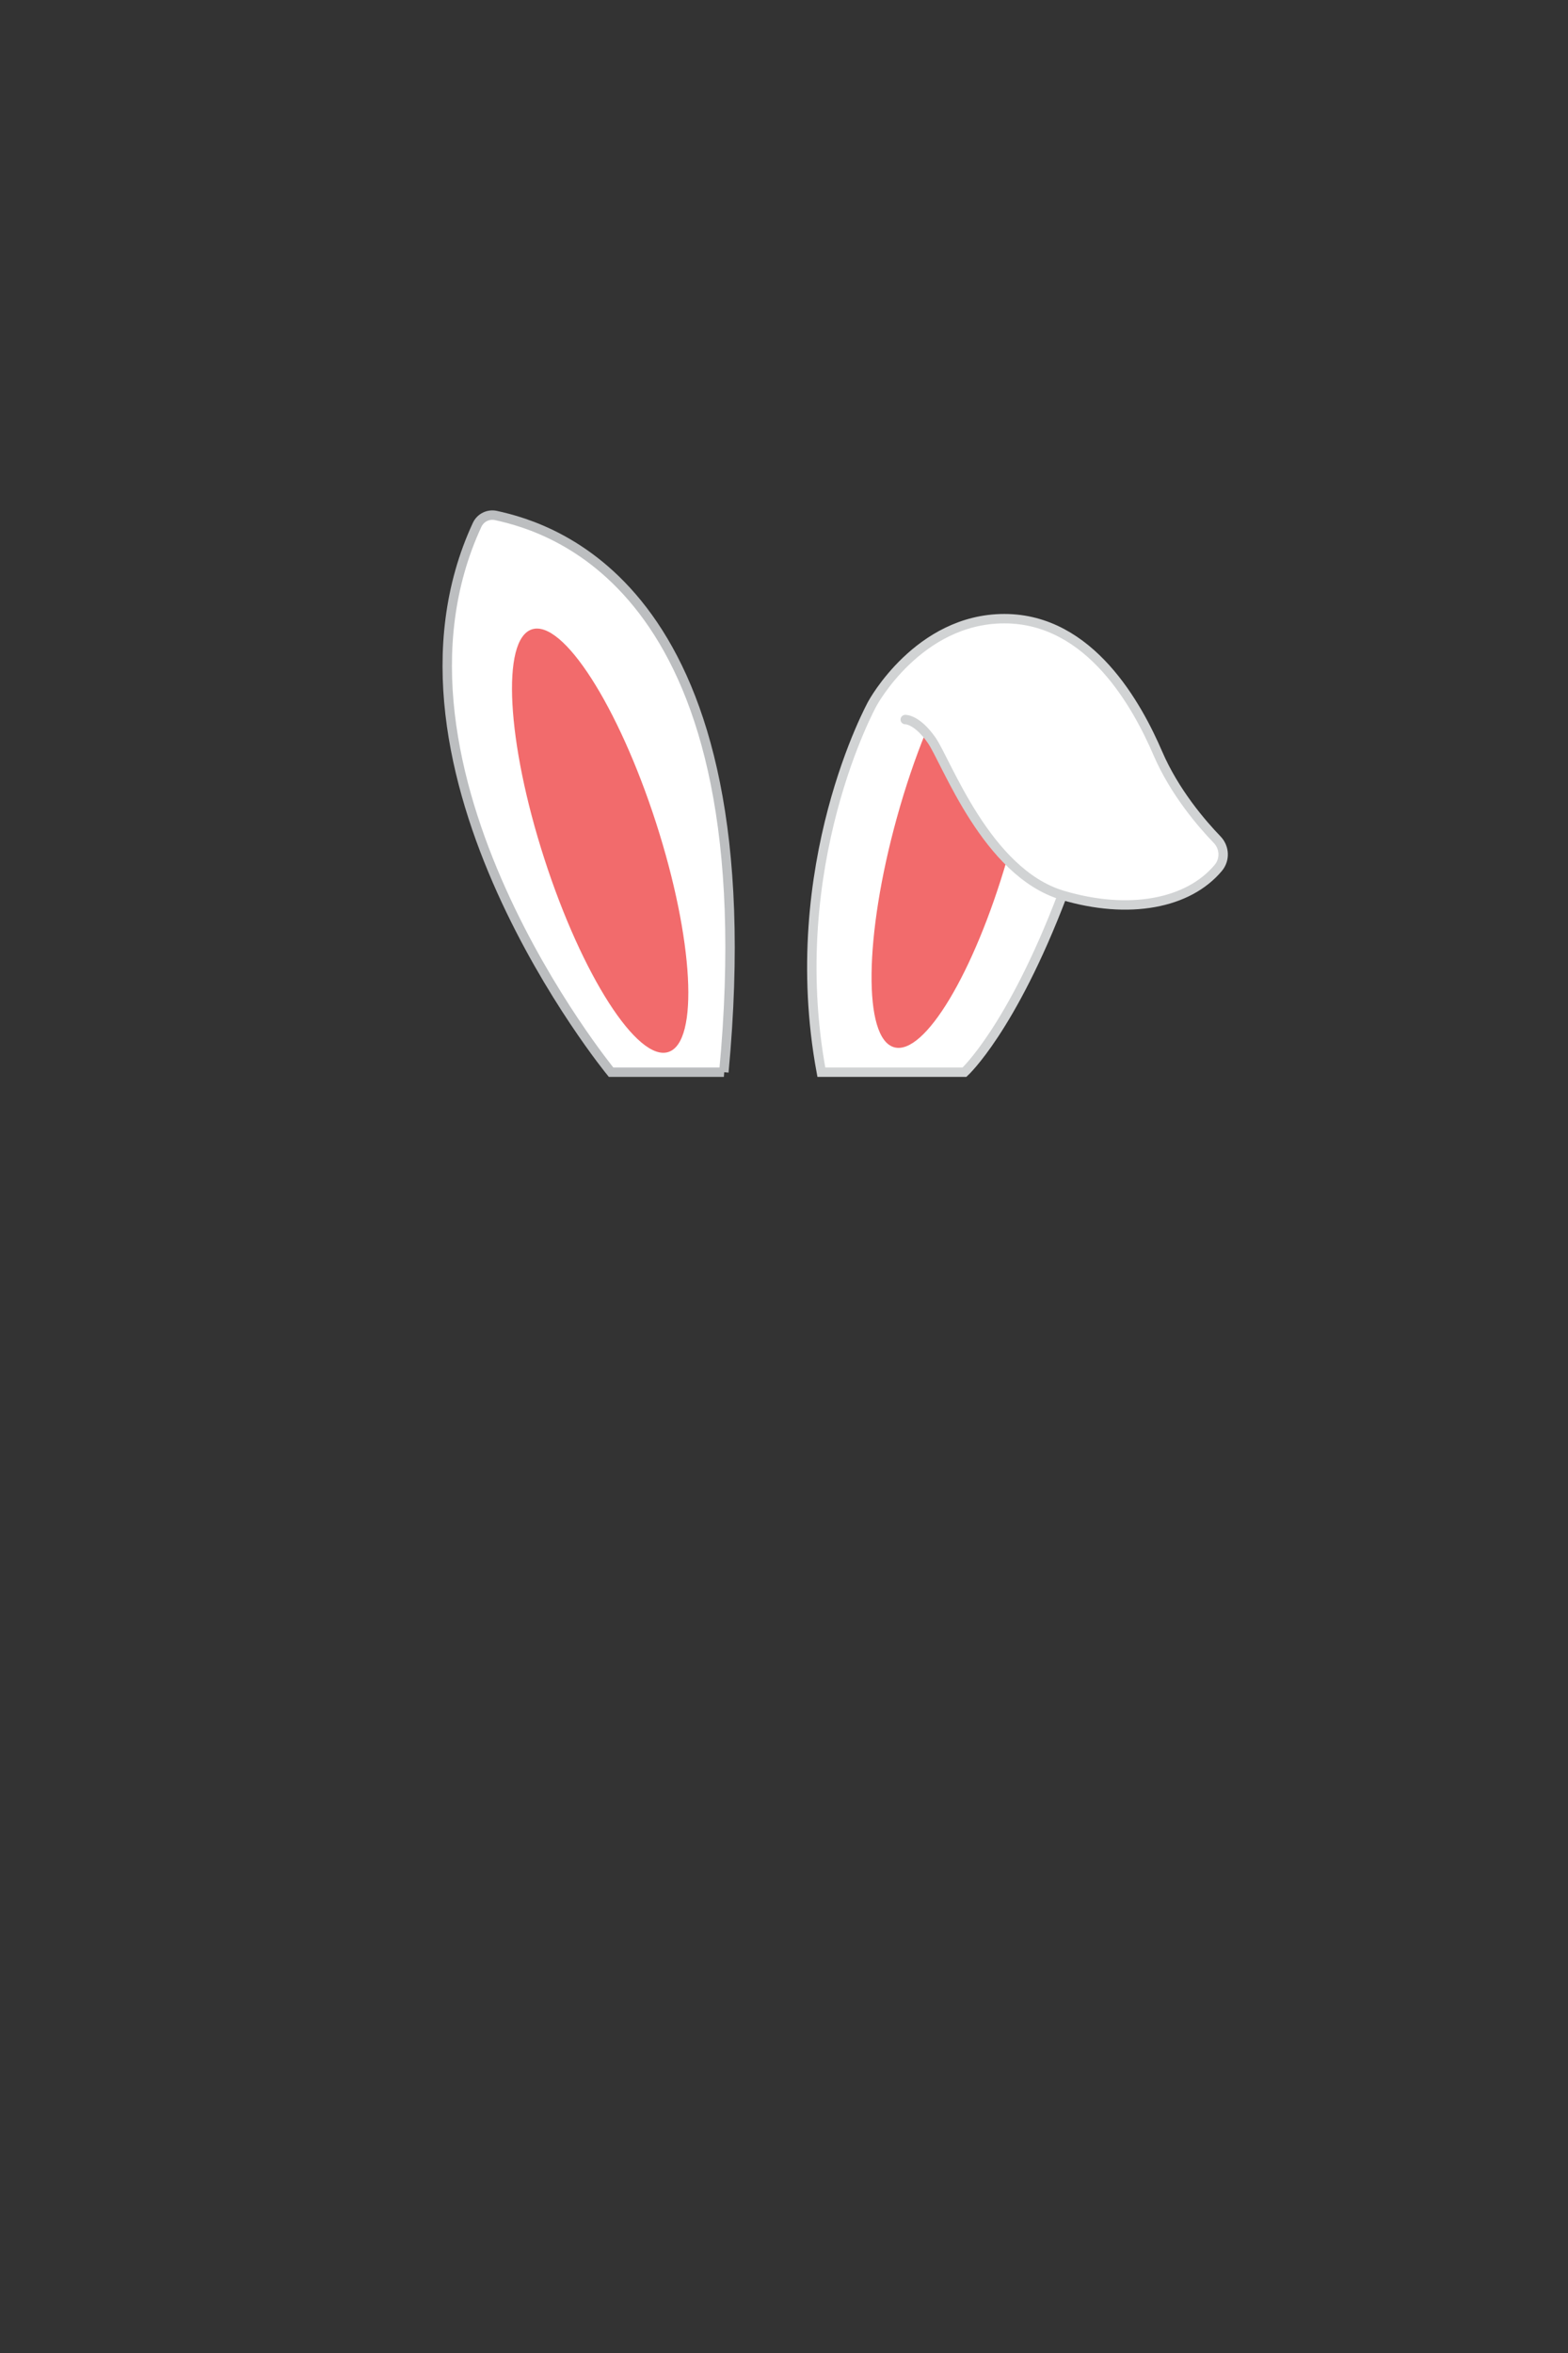 <?xml version="1.0" encoding="UTF-8"?>
<svg id="Layer_1" data-name="Layer 1" xmlns="http://www.w3.org/2000/svg" viewBox="0 0 1000 1500">
  <rect x="0" y="0" width="1000" height="1500" fill="#333333" stroke="none"/>
  <defs>
    <style>
      .cls-1, .cls-2, .cls-3 {
        fill: none;
      }

      .cls-4 {
        stroke: #bcbec0;
      }

      .cls-4, .cls-5 {
        fill: #fff;
      }

      .cls-4, .cls-2, .cls-3 {
        stroke-miterlimit: 10;
      }

      .cls-4, .cls-3 {
        stroke-width: 6px;
      }

      .cls-6 {
        fill: #f26b6c;
      }

      .cls-2 {
        stroke: #000;
      }

      .cls-3 {
        stroke: #d1d3d4;
        stroke-linecap: round;
      }
    </style>
  </defs>
  <path class="cls-4" d="M461.64,683.5c28.93-307.53-109.24-347-145.37-354.88-4.91-1.07-9.89,1.42-12,5.99-72.51,156.46,85.44,348.89,85.44,348.89h71.94Z"/>
  <path class="cls-5" d="M779.2,550.41c-17.08,23.43-52.4,32.3-92.97,22.62-5-1.19-10.13,1.39-12.04,6.16-26,64.92-49.72,94.76-59.08,104.31-1.95,1.99-9.52-1.61-12.3-1.61h-69.71c-5.09,0-9,3.44-9.8-1.58-20.45-128.13,33.1-231.81,33.1-231.81,0,0,29.21-54.11,84.15-54.11s85.01,56,97.89,85.9c11.32,26.29,30.23,47.37,39.69,56.91,3.52,3.55,4.02,9.17,1.08,13.21Z"/>
  <ellipse class="cls-6" cx="382.75" cy="535.93" rx="37.42" ry="141.57" transform="translate(-146.19 143.57) rotate(-17.9)"/>
  <g>
    <path class="cls-1" d="M642.22,547.92c-20.93,71.96-52.62,125.06-71.94,119.71-19.92-5.52-19.15-71.07,1.72-146.42,5.43-19.6,11.68-37.92,18.31-54.22-7.57-8.56-12.98-8.26-12.98-8.26,0,0,5.4-.3,12.98,8.26,17.38-42.73,37.37-71.49,51.94-72.56-.57-.02-1.14-.04-1.71-.04-54.94,0-84.15,54.11-84.15,54.11,0,0-56.01,108.43-31.59,240.55h82.58s37.57-32.79,70.13-118.36c-13.49-4.03-25.2-12.45-35.28-22.77Z"/>
    <path class="cls-1" d="M738.43,480.29s-40.58-81.16-93.31-85.7c.25.05.49.1.73.17,19.92,5.52,19.15,71.07-1.72,146.42-.63,2.26-1.27,4.51-1.91,6.74,10.08,10.33,21.79,18.74,35.28,22.77,48.45,14.48,90.9,3,106.38-27.97,0,0-31.96-25.47-45.45-62.43Z"/>
    <path class="cls-2" d="M642.25,394.43c.96.03,1.92.08,2.87.17-.93-.18-1.89-.24-2.87-.17Z"/>
    <path class="cls-6" d="M590.31,466.99c-6.63,16.3-12.88,34.62-18.31,54.22-20.87,75.35-21.63,140.9-1.72,146.42,19.32,5.35,51.01-47.75,71.94-119.71-26.11-26.76-41.28-66.39-48.13-76.12-1.31-1.86-2.57-3.44-3.78-4.81Z"/>
  </g>
  <path class="cls-3" d="M677.5,570.69c-32.56,85.57-62.39,112.81-62.39,112.81h-91.29c-24.41-132.12,32.58-235,32.58-235,0,0,29.21-54.11,84.15-54.11s85.01,56,97.89,85.9c10.62,24.65,27.9,44.72,37.81,54.99,4.76,4.93,5.14,12.7.74,17.96-19.12,22.87-57,30.15-99.49,17.44-48.45-14.48-73.92-85.4-83.41-98.89-9.49-13.48-16.76-13.08-16.76-13.08"/>
</svg>
